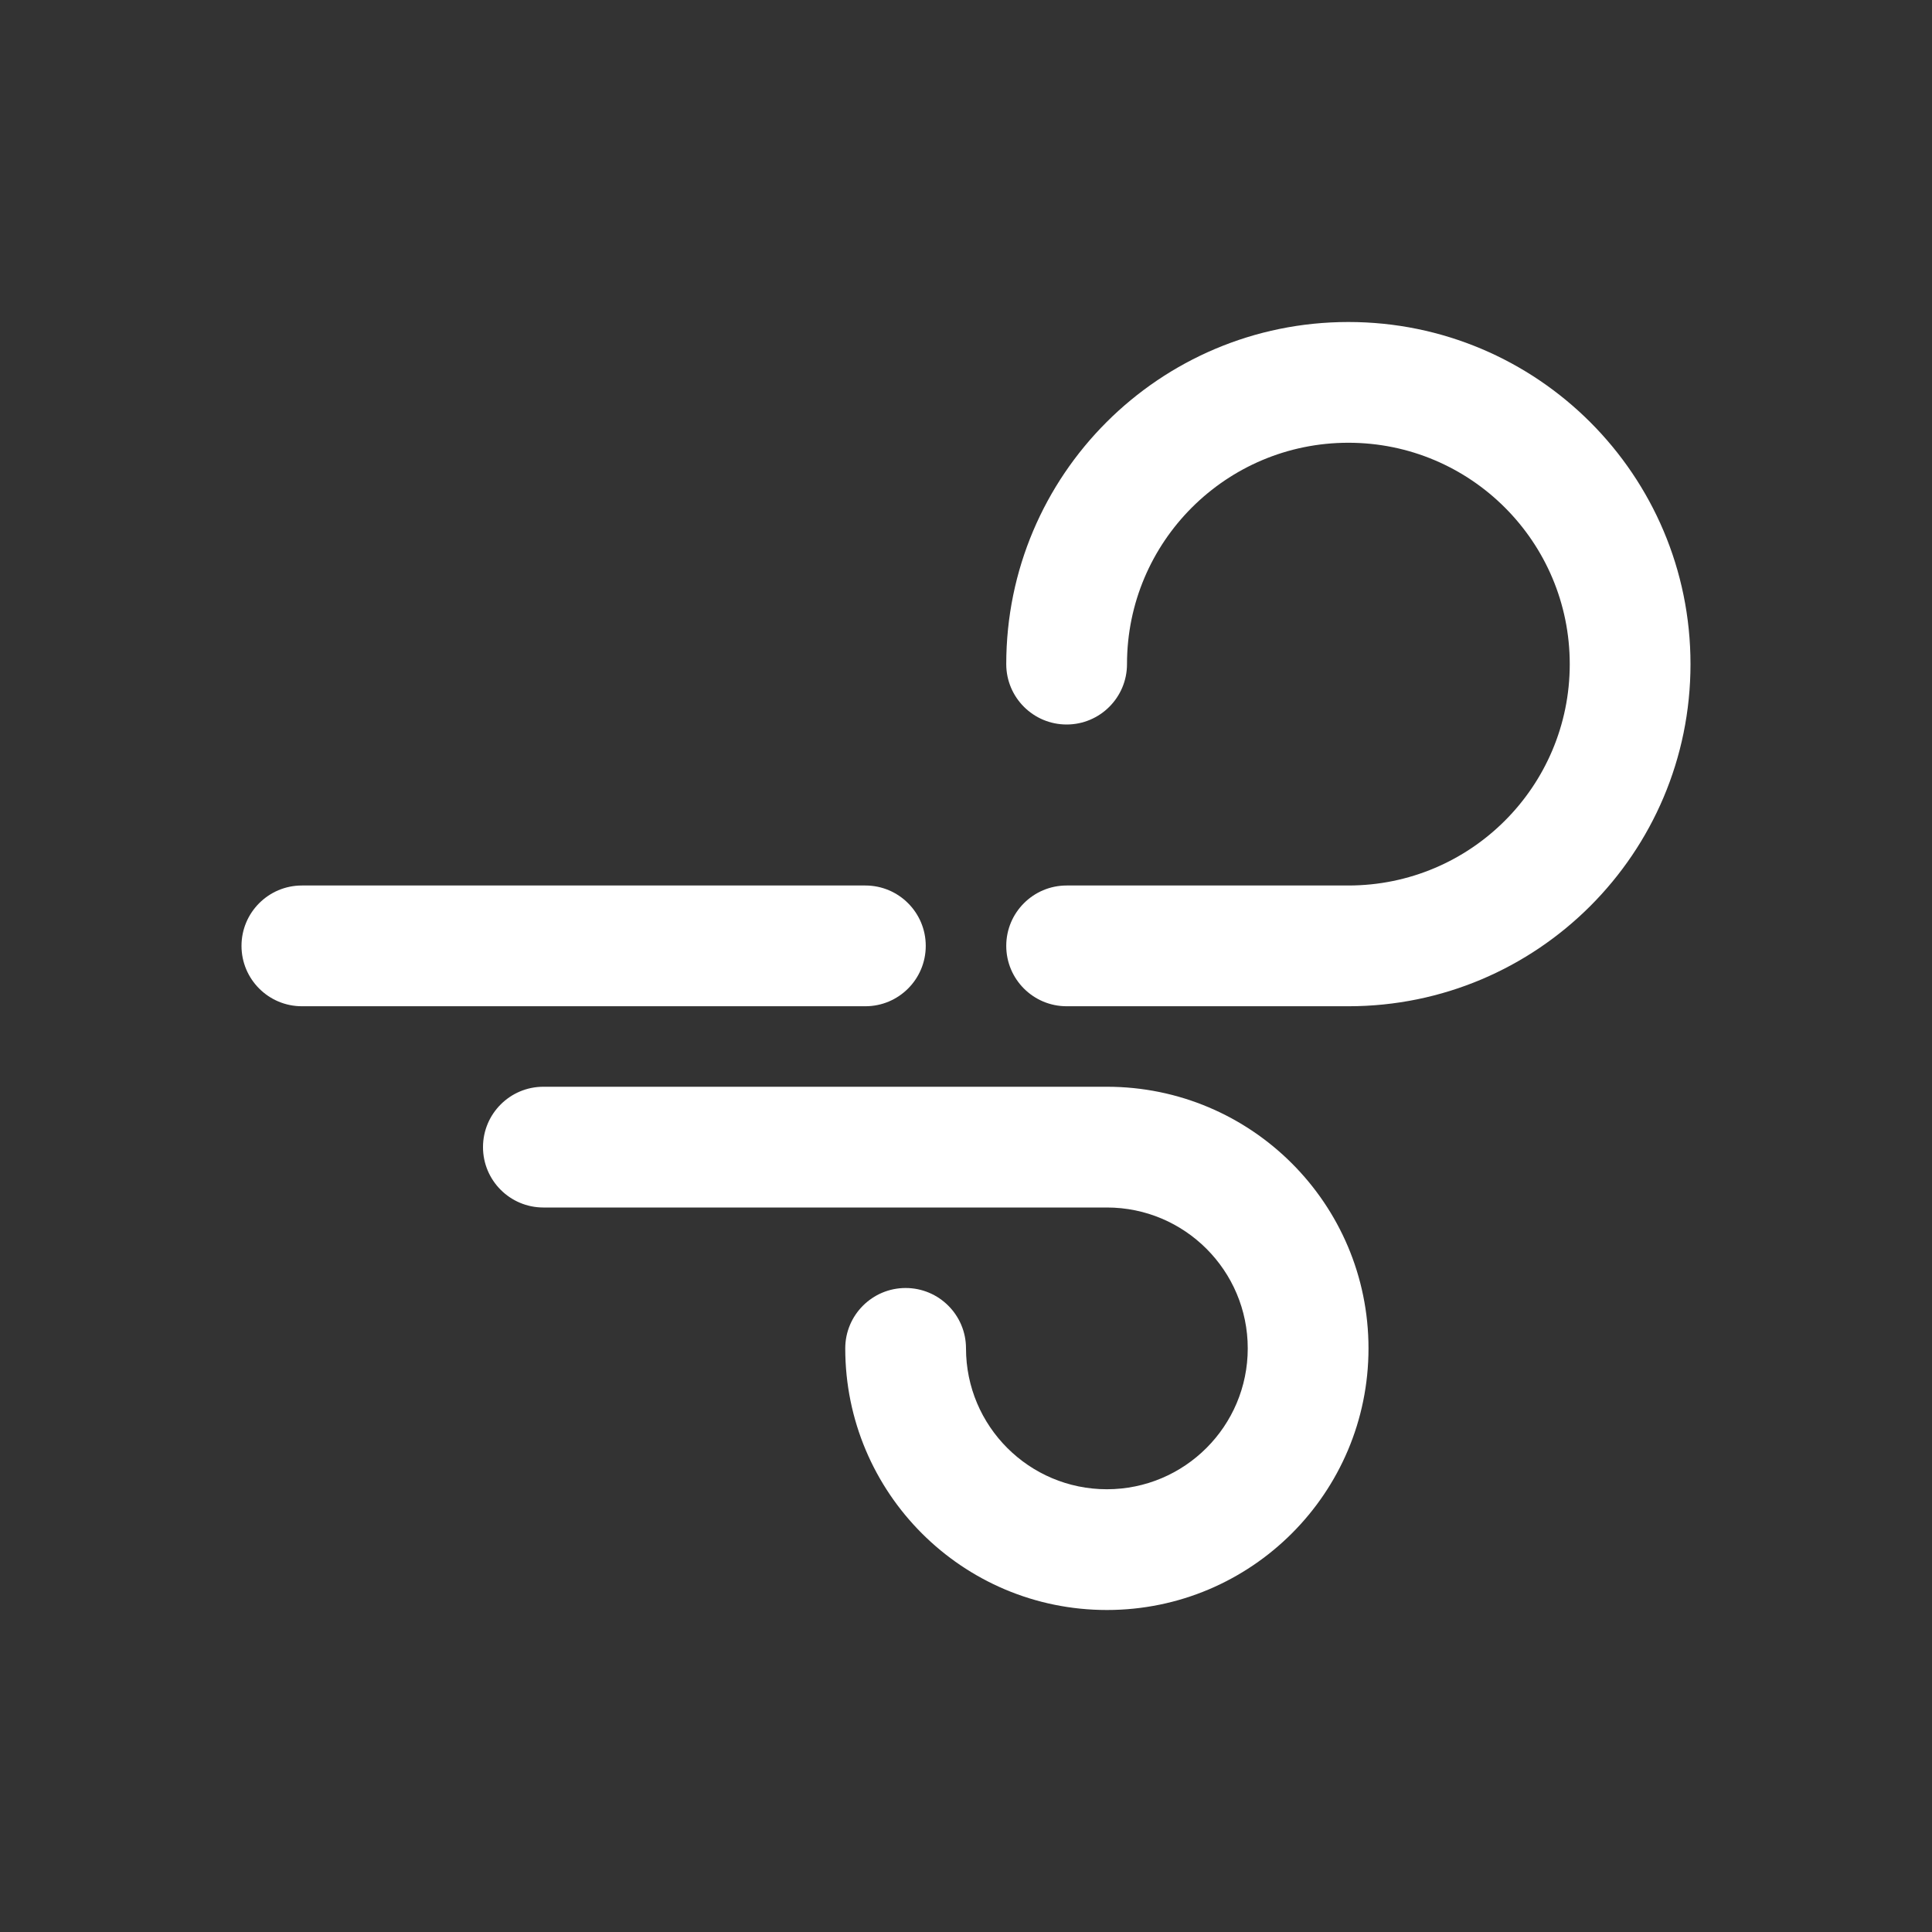 <svg width="24" height="24" viewBox="0 0 24 24" fill="none" xmlns="http://www.w3.org/2000/svg">
<rect x="0" y="0" width="24" height="24" fill="#333333" stroke="none"/>
<path d="M12.5 8.25C12.5 5.903 14.403 4 16.75 4C19.097 4 21 5.903 21 8.25C21 10.597 19.097 12.5 16.75 12.5H13.25C12.836 12.5 12.5 12.164 12.5 11.75C12.5 11.336 12.836 11 13.25 11H16.75C18.269 11 19.5 9.769 19.5 8.25C19.5 6.731 18.269 5.5 16.75 5.5C15.231 5.5 14 6.731 14 8.25C14 8.664 13.664 9 13.25 9C12.836 9 12.5 8.664 12.5 8.25Z" fill="white"/>
<path d="M3 11.75C3 11.336 3.336 11 3.75 11H10.75C11.164 11 11.5 11.336 11.5 11.75C11.5 12.164 11.164 12.5 10.75 12.5H3.75C3.336 12.5 3 12.164 3 11.75Z" fill="white"/>
<path d="M6 14.25C6 13.836 6.336 13.5 6.75 13.5H13.75C15.545 13.5 17 14.955 17 16.75C17 18.545 15.545 20 13.75 20C11.955 20 10.5 18.545 10.5 16.75C10.5 16.336 10.836 16 11.25 16C11.664 16 12 16.336 12 16.75C12 17.716 12.784 18.5 13.75 18.5C14.716 18.5 15.5 17.716 15.5 16.75C15.5 15.784 14.716 15 13.75 15H6.75C6.336 15 6 14.664 6 14.25Z" fill="white"/>
</svg>
